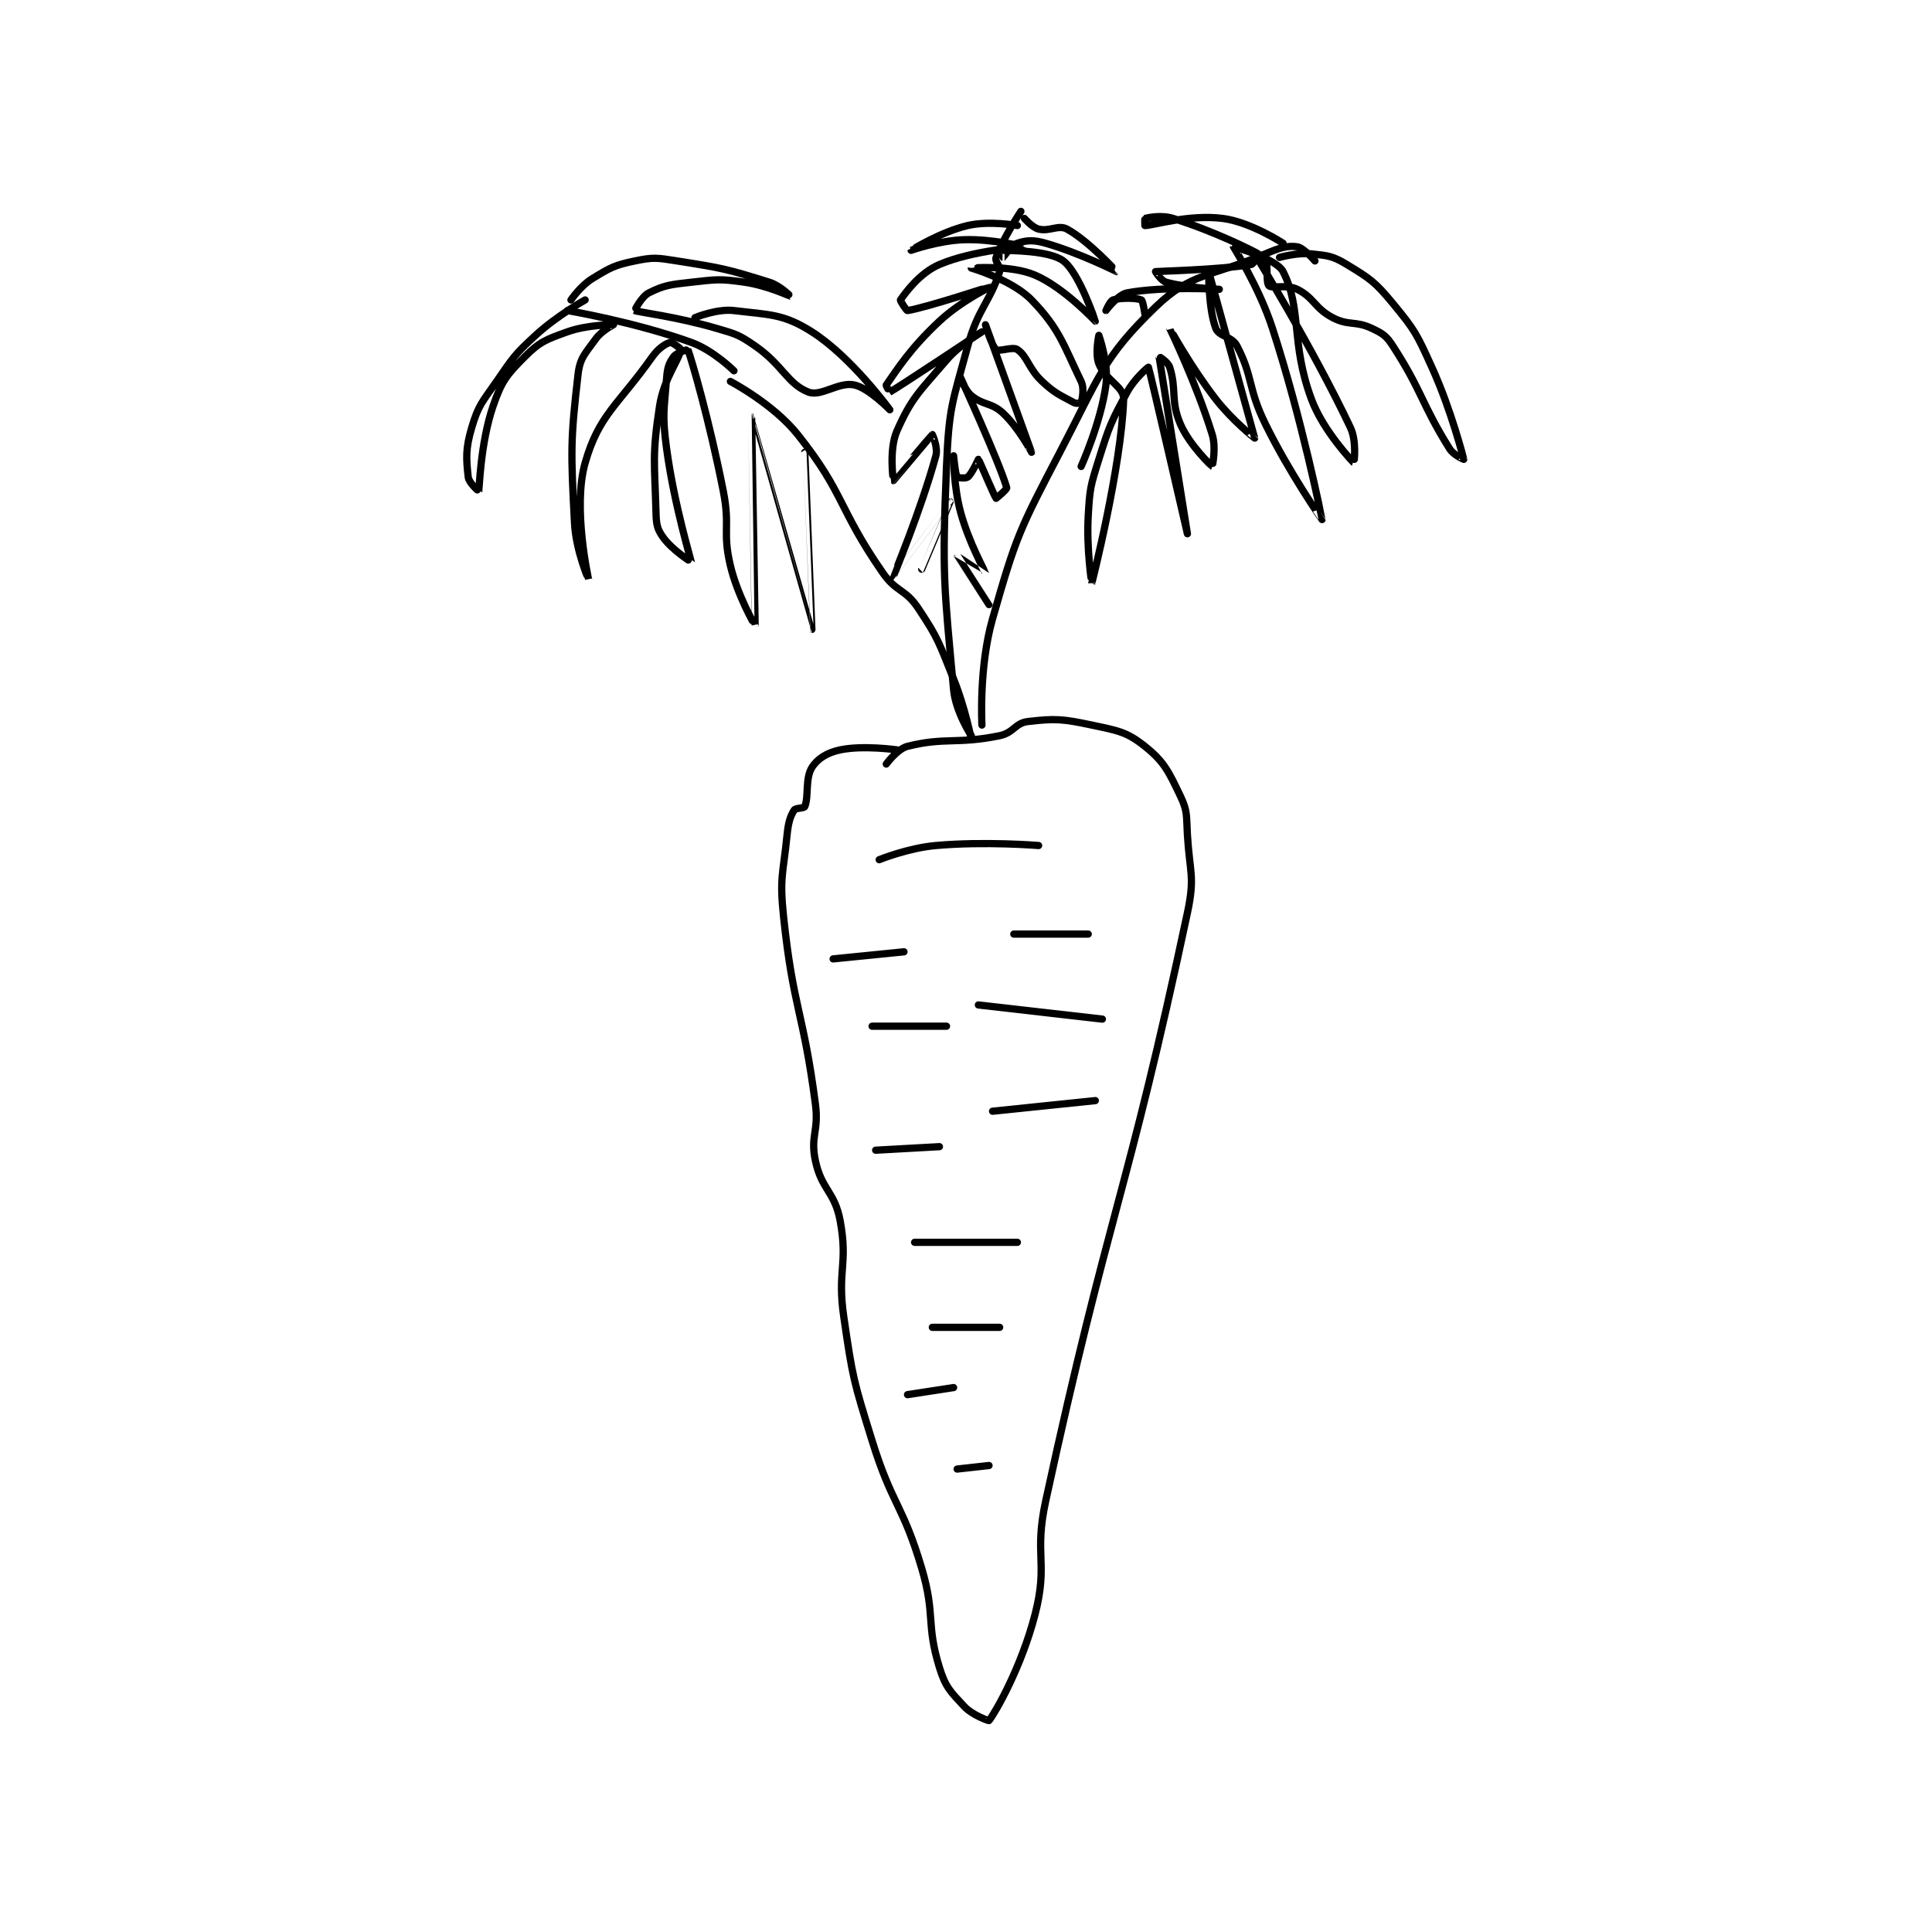 <?xml version="1.0" encoding="utf-8"?>
<!DOCTYPE svg PUBLIC "-//W3C//DTD SVG 1.1//EN" "http://www.w3.org/Graphics/SVG/1.1/DTD/svg11.dtd">
<svg viewBox="0 0 800 800" preserveAspectRatio="xMinYMin meet" xmlns="http://www.w3.org/2000/svg" version="1.1">
<g fill="none" stroke="black" stroke-linecap="round" stroke-linejoin="round" stroke-width="2.045">
<g transform="translate(193.881,87.52) scale(1.467) translate(-156,-0.667)">
<path id="0" d="M274 156.667 C274 156.667 277.123 152.386 280 151.667 C290.615 149.013 293.99 151.139 306 148.667 C309.981 147.847 310.357 145.087 314 144.667 C321.7 143.778 323.736 143.914 332 145.667 C339.384 147.233 341.88 147.571 347 151.667 C352.482 156.052 353.675 158.738 357 165.667 C359.116 170.074 358.67 171.215 359 176.667 C359.654 187.45 361.177 188.434 359 198.667 C341.73 279.836 336.93 282.106 319 364.667 C315.649 380.098 319.772 382.051 316 396.667 C312.161 411.541 304.914 424.179 303 426.667 C302.934 426.753 298.333 425.166 296 422.667 C292.117 418.506 290.712 417.232 289 411.667 C285.155 399.169 287.947 396.961 284 383.667 C278.625 365.56 275.641 365.873 270 347.667 C264.758 330.751 264.526 330.065 262 312.667 C260.104 299.607 263.246 298.021 261 285.667 C259.49 277.361 255.737 276.858 254 268.667 C252.496 261.577 255.012 260.422 254 252.667 C250.575 226.407 247.746 225.753 245 199.667 C243.835 188.596 244.888 187.791 246 176.667 C246.347 173.2 246.865 171.482 248 169.667 C248.395 169.034 250.781 169.192 251 168.667 C252.152 165.903 251.073 160.749 253 157.667 C254.573 155.15 257.301 153.437 261 152.667 C267.546 151.303 277 152.667 277 152.667 "/>
<path id="1" d="M272 183.667 C272 183.667 280.127 180.367 288 179.667 C301.96 178.426 317 179.667 317 179.667 "/>
<path id="2" d="M310 204.667 L331 204.667 "/>
<path id="3" d="M259 211.667 L279 209.667 "/>
<path id="4" d="M270 230.667 L291 230.667 "/>
<path id="5" d="M300 224.667 L335 228.667 "/>
<path id="6" d="M271 265.667 L289 264.667 "/>
<path id="7" d="M282 291.667 L311 291.667 "/>
<path id="8" d="M304 254.667 L333 251.667 "/>
<path id="9" d="M280 334.667 L293 332.667 "/>
<path id="10" d="M287 315.667 L306 315.667 "/>
<path id="11" d="M294 355.667 L303 354.667 "/>
<path id="12" d="M298 148.667 C298 148.667 293.581 141.974 293 135.667 C290.273 106.062 289.732 103.409 291 72.667 C291.69 55.933 292.596 54.817 297 38.667 C299.899 28.037 303.205 26.402 306 17.667 C306.431 16.32 304.567 14.893 305 13.667 C306.836 8.465 312 0.667 312 0.667 "/>
<path id="13" d="M313 2.667 C313 2.667 315.189 5.214 317 5.667 C320.049 6.429 322.615 4.366 325 5.667 C331.126 9.008 339.002 17.666 339 17.667 C338.996 17.669 328.578 12.403 319 9.667 C315.562 8.684 313.623 8.792 311 9.667 C309.252 10.249 307.051 13.641 307 13.667 C306.991 13.671 306.99 11.666 307 11.667 C308.461 11.753 320.048 11.627 324 14.667 C328.518 18.142 333 31.666 333 31.667 C332.991 31.671 324.216 22.188 316 18.667 C309.136 15.725 298 16.666 298 16.667 C297.999 16.671 309.501 19.99 315 25.667 C322.895 33.816 323.993 38.295 329 48.667 C330.01 50.758 329.225 53.992 329 54.667 C328.975 54.742 327.647 55.019 327 54.667 C323.032 52.502 321.695 52.13 318 48.667 C314.1 45.01 313.912 41.683 311 39.667 C309.679 38.752 305.908 40.373 305 39.667 C303.722 38.673 302 32.667 302 32.667 C302 32.667 314.998 68.659 315 68.667 C315 68.669 311.424 61.83 307 57.667 C303.697 54.557 301.383 55.486 298 52.667 C296.159 51.132 295 47.667 295 47.667 C295 47.667 305.76 71.052 308 78.667 C308.136 79.13 305 81.667 305 81.667 C304.579 81.246 300.198 70.815 300 70.667 C299.989 70.658 298.213 74.656 297 75.667 C296.492 76.09 294.156 75.901 294 75.667 C293.478 74.885 293 69.667 293 69.667 C293 69.667 292.973 78.236 295 85.667 C297.316 94.159 302.006 102.595 302 102.667 C301.998 102.686 293.999 97.66 294 97.667 C294.002 97.684 303 111.667 303 111.667 "/>
<path id="14" d="M311 4.667 C311 4.667 303.094 3.245 297 4.667 C289.325 6.457 281 11.666 281 11.667 C281 11.667 288.826 8.891 296 8.667 C304.051 8.415 313.002 10.664 313 10.667 C312.995 10.671 298.567 11.566 289 15.667 C283.406 18.064 279.361 23.701 278 25.667 C277.875 25.847 279.683 28.715 280 28.667 C285.171 27.871 303.995 21.665 304 21.667 C304.003 21.668 295.237 25.845 289 31.667 C280.849 39.274 277.284 44.975 274 49.667 C273.85 49.881 274.992 51.671 275 51.667 C277.651 50.194 301 34.667 301 34.667 C301 34.667 294.93 38.081 291 42.667 C283.411 51.521 281.171 53.211 277 62.667 C274.699 67.883 275.998 76.666 276 76.667 C276.045 76.671 286.784 63.793 287 63.667 C287.029 63.65 288.644 67.327 288 69.667 C283.807 84.913 275.998 103.659 276 103.667 C276.001 103.671 291.998 82.667 292 82.667 C292.002 82.666 284 101.667 284 101.667 "/>
<path id="15" d="M301 145.667 C301 145.667 300.087 129.363 304 115.667 C310.649 92.395 311.541 90.588 323 68.667 C334.093 47.445 335.116 42.038 350 27.667 C360.167 17.85 365.593 19.215 381 12.667 C385.06 10.941 387.175 10.263 390 10.667 C391.806 10.925 395 14.667 395 14.667 "/>
<path id="16" d="M385 13.667 C385 13.667 389.945 12.24 394 12.667 C398.703 13.162 400.037 13.254 404 15.667 C410.6 19.684 411.924 20.533 417 26.667 C423.323 34.307 423.767 35.355 428 44.667 C433.538 56.85 436.979 70.569 437 70.667 C437.003 70.68 434.129 69.474 433 67.667 C424.992 54.854 425.371 51.604 417 38.667 C415.111 35.746 414.117 35.134 411 33.667 C406.368 31.487 404.535 33.042 400 30.667 C394.881 27.985 394.803 25.068 390 22.667 C387.084 21.209 382.873 22.54 382 21.667 C381.127 20.793 381.803 15.473 381 13.667 C380.778 13.168 377.991 12.649 378 12.667 C378.22 13.106 393.973 38.431 405 61.667 C406.869 65.604 406.009 71.673 406 71.667 C405.972 71.646 397.413 62.881 394 53.667 C388.076 37.671 391.403 28.227 386 17.667 C384.091 13.936 372.004 10.643 372 10.667 C371.979 10.779 379.17 21.869 383 33.667 C391.44 59.661 397.001 87.656 397 87.667 C397 87.672 387.762 74.473 381 60.667 C375.969 50.395 377.642 47.618 373 38.667 C371.56 35.89 367.907 36.048 367 33.667 C364.913 28.187 365 17.666 365 17.667 C365 17.667 377.994 64.566 378 64.667 C378.001 64.691 371.621 59.636 367 53.667 C359.881 44.471 354 33.666 354 33.667 C354 33.668 361.598 49.358 366 63.667 C367.176 67.489 366.014 72.671 366 72.667 C365.942 72.647 359.582 66.692 357 60.667 C354.185 54.099 356.027 51.085 354 44.667 C353.528 43.172 350.998 41.652 351 41.667 C351.024 41.894 359 91.667 359 91.667 C359 91.667 348.389 45.582 348 44.667 C347.966 44.588 344.035 47.888 342 51.667 C337.365 60.275 337.008 61.097 334 70.667 C331.631 78.203 331.448 78.833 331 86.667 C330.476 95.843 332 105.668 332 105.667 C332.001 105.663 340.385 72.747 341 53.667 C341.115 50.1 335.778 48.239 334 43.667 C332.882 40.792 334 35.667 334 35.667 C334 35.667 336.827 43.544 336 49.667 C334.557 60.344 329 72.667 329 72.667 "/>
<path id="17" d="M386 9.667 C386 9.667 376.832 3.671 369 2.667 C359.485 1.447 349.275 4.667 347 4.667 C347 4.667 346.941 2.681 347 2.667 C347.941 2.431 351.631 1.614 355 2.667 C366.424 6.237 377.191 11.598 379 12.667 C379.014 12.675 377.797 15.529 377 15.667 C368.346 17.159 350.396 17.584 350 17.667 C349.966 17.674 351.568 20.269 353 20.667 C358.812 22.281 368 22.667 368 22.667 C367.999 22.667 352.158 21.762 342 23.667 C339.309 24.171 336.001 28.666 336 28.667 C335.999 28.667 337.196 25.908 338 25.667 C340.217 25.001 344.711 25.094 346 25.667 C346.448 25.866 347 29.667 347 29.667 "/>
<path id="18" d="M230 48.667 C230 48.667 242.099 55.001 249 63.667 C262.309 80.381 260.319 84.391 273 102.667 C276.86 108.229 279.349 107.19 283 112.667 C288.842 121.43 288.878 122.499 293 132.667 C296.26 140.709 298 149.667 298 149.667 "/>
<path id="19" d="M231 45.667 C231 45.667 225.221 39.917 219 37.667 C203.02 31.887 184 28.667 184 28.667 "/>
<path id="20" d="M189 25.667 C189 25.667 181.091 30.063 175 35.667 C168.972 41.213 168.72 41.849 164 48.667 C159.914 54.569 158.876 55.334 157 61.667 C155.22 67.672 155.413 70.383 156 75.667 C156.183 77.315 158.989 79.698 159 79.667 C159.095 79.396 159.425 66.117 163 55.667 C165.407 48.631 166.86 46.807 172 41.667 C176.246 37.421 178.013 36.822 184 34.667 C189.657 32.63 196.974 32.66 197 32.667 C197.008 32.669 193.63 34.385 192 36.667 C189.079 40.756 187.546 41.933 187 46.667 C184.825 65.517 184.957 68.493 186 88.667 C186.403 96.461 190 104.668 190 104.667 C190 104.665 185.39 84.303 189 71.667 C192.91 57.982 198.323 55.376 208 41.667 C209.678 39.289 211.801 37.966 213 37.667 C213.5 37.542 216.046 39.392 216 39.667 C215.481 42.781 211.193 47.83 210 55.667 C207.874 69.638 208.614 71.404 209 85.667 C209.091 89.023 209.313 90.305 211 92.667 C213.545 96.229 218.999 99.699 219 99.667 C219.006 99.515 214.128 83.473 212 67.667 C210.708 58.07 211.274 57.104 212 47.667 C212.223 44.763 212.689 43.415 214 41.667 C214.874 40.501 217.987 39.631 218 39.667 C219.086 42.615 224.07 59.691 228 79.667 C230.003 89.85 227.696 90.936 230 100.667 C232.002 109.121 236.999 117.676 237 117.667 C237.005 117.632 235.999 58.667 236 58.667 C236.003 58.667 252.996 118.664 253 118.667 C253.002 118.668 251 68.667 251 68.667 "/>
<path id="21" d="M185 25.667 C185 25.667 187.741 21.658 191 19.667 C196.076 16.565 197.222 15.87 203 14.667 C208.317 13.559 209.295 13.766 215 14.667 C227.811 16.689 229.109 16.951 241 20.667 C244.093 21.633 247.001 24.667 247 24.667 C246.997 24.667 240.359 21.575 234 20.667 C226.971 19.663 226.189 19.868 219 20.667 C213.089 21.323 211.352 21.491 207 23.667 C204.905 24.714 202.959 28.645 203 28.667 C203.774 29.074 214.991 30.429 226 33.667 C231.61 35.317 232.31 35.42 237 38.667 C244.782 44.055 246.091 49.346 252 51.667 C255.589 53.077 260.55 48.699 265 49.667 C269.08 50.554 275 56.667 275 56.667 C274.999 56.666 264.179 41.781 253 34.667 C244.982 29.565 241.13 29.895 231 28.667 C226.205 28.085 220 30.667 220 30.667 "/>
</g>
</g>
</svg>
